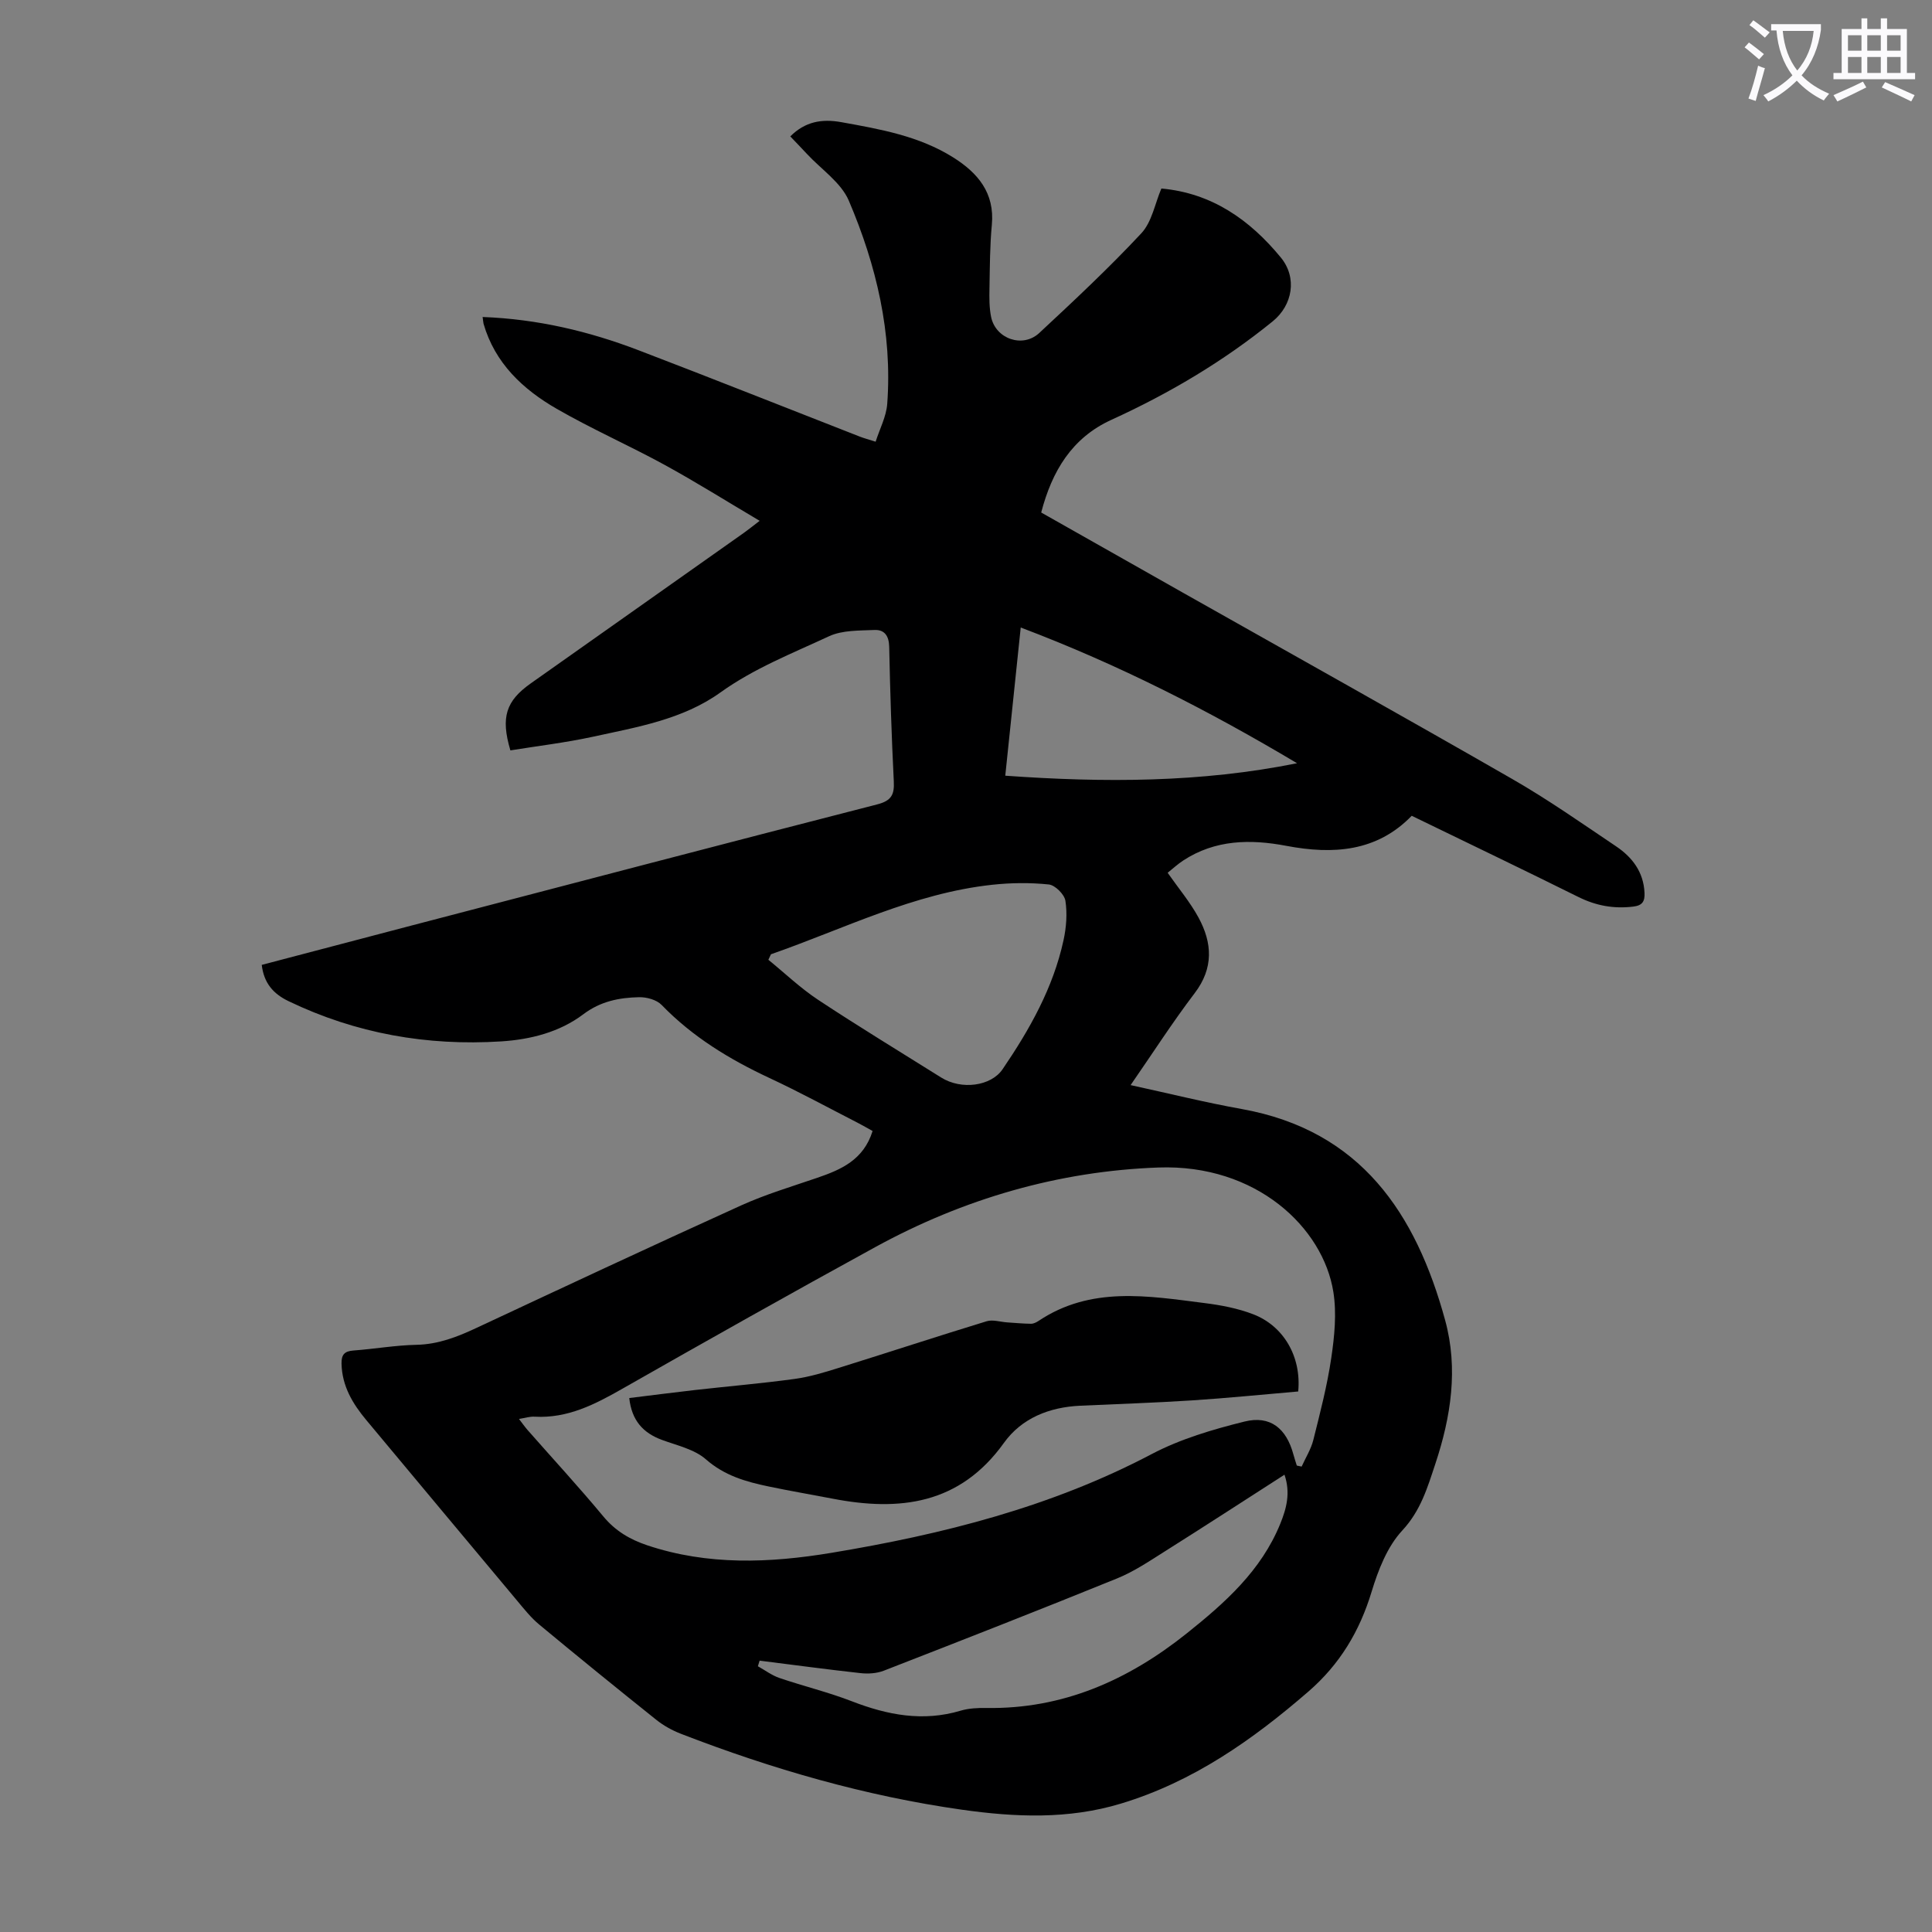 <svg enable-background="new 0 0 400 400" viewBox="0 0 400 400" xmlns="http://www.w3.org/2000/svg"><rect x="0" y="0" width="400" height="400" fill="#808080" stroke="none"/><path d="m362.1 8.8c1.1.8 2.1 1.6 3.1 2.4l-1 1.1c-1.3-1.1-2.3-2-3-2.5zm1.9 4.8c.5.2.9.4 1.4.5-.6 2.3-1.3 4.5-1.9 6.8l-1.5-.5c.8-2.1 1.4-4.3 2-6.8zm-1-9.4c1.3.9 2.4 1.8 3.4 2.5l-1 1.1c-1.4-1.2-2.4-2.1-3.2-2.6zm3.7 2.2v-1.4h10.3v1.2c-.5 3.6-1.8 6.8-4 9.4 1.5 1.6 3.4 2.8 5.7 3.8-.3.4-.7.8-1.1 1.4-2.3-1.1-4.1-2.5-5.6-4.1-1.6 1.6-3.6 3.1-5.9 4.3-.3-.5-.7-.9-1-1.3 2.4-1.1 4.4-2.5 6-4.1-1.9-2.5-3-5.6-3.3-9.3h-1.1zm8.8 0h-6.4c.3 3.3 1.3 6 3 8.2 2-2.3 3.1-5.1 3.4-8.2z" fill="#fbfafc"/><path d="m385.3 3.8h1.3v2.2h2.8v-2.2h1.3v2.2h4.1v9.1h1.7v1.3h-16.9v-1.3h1.7v-9.1h4.1v-2.2zm.4 13.1.7 1.2c-1.8.9-3.8 1.9-6 2.9-.2-.4-.5-.8-.8-1.3 2.3-1 4.3-1.9 6.1-2.8zm-3.1-6.4h2.8v-3.2h-2.8zm0 4.6h2.8v-3.3h-2.8zm4-4.6h2.8v-3.2h-2.8zm0 4.6h2.8v-3.3h-2.8zm3.7 1.9c2.1.9 4.1 1.8 6.1 2.7l-.7 1.3c-2.2-1.1-4.2-2-6.1-2.9zm3.2-9.7h-2.8v3.2h2.8zm-2.8 7.8h2.8v-3.3h-2.8z" fill="#fbfafc"/><g fill="#000001"><path d="m99.92 65.63c11.38.43 22 2.95 32.27 6.88 15.33 5.86 30.57 11.93 45.86 17.9.83.32 1.7.55 3.24 1.04.84-2.64 2.2-5.19 2.4-7.82 1.09-14.7-2.25-28.72-7.95-42.08-1.61-3.77-5.7-6.48-8.66-9.67-1.13-1.22-2.29-2.41-3.46-3.64 3.09-3.08 6.53-3.67 10.55-2.95 8.06 1.45 16.11 2.86 23.18 7.3 5.07 3.19 8.62 7.32 8 13.96-.41 4.34-.41 8.72-.49 13.08-.04 2-.06 4.06.34 6 .94 4.54 6.55 6.5 9.97 3.31 7.21-6.71 14.42-13.45 21.13-20.64 2.2-2.36 2.83-6.19 4.15-9.27 10.45.94 18.3 6.47 24.72 14.27 3.46 4.2 2.45 9.89-1.68 13.24-10.23 8.3-21.44 14.93-33.41 20.39-8.17 3.73-12.28 10.63-14.51 19.18 9.95 5.63 19.76 11.19 29.59 16.74 22.69 12.81 45.44 25.51 68.03 38.49 7.36 4.23 14.33 9.13 21.38 13.87 3.37 2.26 5.71 5.31 5.91 9.64.08 1.74-.41 2.62-2.32 2.85-4.02.49-7.7-.17-11.35-1.98-11.4-5.66-22.88-11.16-34.53-16.82-7.22 7.46-16.28 8.06-25.97 6.22-7.43-1.41-14.71-1.3-21.34 3.04-1.19.78-2.25 1.77-3.22 2.54 2.26 3.23 4.65 6.07 6.39 9.27 2.85 5.25 3.17 10.45-.8 15.66-4.58 6.02-8.67 12.4-13.26 19.03 8 1.74 15.46 3.6 23 4.95 24.67 4.43 36.08 21.62 42.13 43.76 2.73 10 1.2 19.96-2.04 29.71-1.64 4.94-3.02 9.68-6.86 13.81-3.1 3.34-4.98 8.19-6.34 12.68-2.48 8.18-6.58 15.01-13.06 20.63-11.6 10.05-23.94 18.72-38.85 23.22-10.88 3.29-21.86 2.82-32.91 1.26-20.03-2.84-39.31-8.42-58.13-15.7-1.84-.71-3.65-1.71-5.18-2.94-8.13-6.5-16.21-13.06-24.22-19.71-1.7-1.41-3.11-3.2-4.54-4.91-10.42-12.44-20.81-24.91-31.21-37.37-2.85-3.41-5.06-7.07-5.16-11.73-.04-1.85.61-2.57 2.46-2.71 4.35-.32 8.68-1.09 13.03-1.18 4.52-.09 8.46-1.63 12.45-3.5 18.22-8.52 36.45-17.05 54.77-25.35 5.07-2.3 10.45-3.9 15.73-5.71 4.98-1.7 9.64-3.71 11.51-9.71-1.02-.56-2.04-1.16-3.09-1.7-6.07-3.11-12.06-6.38-18.24-9.26-8.27-3.86-15.93-8.51-22.34-15.13-1.04-1.08-3.11-1.65-4.69-1.61-4.11.09-7.97.84-11.54 3.54-4.91 3.7-10.91 5.22-17 5.61-15.35.97-30.05-1.62-44-8.32-3.21-1.54-5.12-3.76-5.57-7.52 10.34-2.72 20.7-5.45 31.06-8.16 32.12-8.39 64.22-16.82 96.37-25.07 2.96-.76 3.57-2.03 3.43-4.79-.46-9.28-.76-18.56-.95-27.85-.05-2.27-1-3.55-3.02-3.47-3.18.14-6.68.02-9.44 1.3-7.65 3.56-15.53 6.64-22.52 11.66-7.78 5.58-17.27 7.16-26.44 9.16-5.64 1.22-11.4 1.9-17.01 2.81-2.04-6.88-.91-10.25 4.23-13.88 14.71-10.39 29.43-20.78 44.14-31.18.89-.63 1.73-1.32 3.24-2.47-6.87-4.06-13.18-8.03-19.71-11.6-7.35-4.02-15.06-7.41-22.31-11.59-7-4.03-12.79-9.44-15.15-17.62-.07-.32-.08-.65-.19-1.39zm7.53 228.15c.7.91 1.2 1.62 1.76 2.27 5.25 5.97 10.64 11.81 15.71 17.92 2.48 2.99 5.49 4.76 9.06 5.96 12.57 4.21 25.35 3.69 38.14 1.57 23.02-3.82 45.45-9.46 66.33-20.45 5.95-3.13 12.63-5.1 19.2-6.73 5.35-1.33 8.68 1.42 10.13 6.79.21.78.47 1.55.71 2.32.33.07.67.14 1 .21.82-1.83 1.94-3.59 2.42-5.51 1.41-5.63 2.88-11.28 3.72-17.01.66-4.48 1.13-9.21.43-13.62-2.12-13.35-15.98-26.51-36.22-25.78-20.66.74-40.36 6.48-58.59 16.46-17.55 9.61-34.98 19.43-52.37 29.33-5.7 3.25-11.36 6.18-18.18 5.8-.96-.07-1.94.26-3.25.47zm52.17-96.21c-.18.38-.36.76-.54 1.14 3.42 2.78 6.64 5.87 10.3 8.29 8.38 5.54 16.97 10.75 25.48 16.09 4.2 2.63 10.33 1.79 12.71-1.71 5.61-8.24 10.48-16.86 12.62-26.71.58-2.65.8-5.53.39-8.18-.21-1.32-2.13-3.23-3.43-3.37-3.86-.4-7.83-.36-11.7.06-16.24 1.75-30.71 9.12-45.83 14.39zm-2.35 146.25c-.12.39-.24.78-.36 1.16 1.49.83 2.9 1.9 4.5 2.44 4.97 1.69 10.1 2.93 14.98 4.82 7.36 2.85 14.71 4.26 22.49 1.94 1.68-.5 3.55-.59 5.32-.56 15.87.26 29.39-5.77 41.52-15.46 7.89-6.3 15.4-12.97 19.35-22.69 1.31-3.23 2.14-6.41.87-10.15-8.45 5.43-16.59 10.72-24.81 15.9-3.2 2.02-6.4 4.18-9.88 5.59-16.03 6.51-32.15 12.82-48.27 19.09-1.47.57-3.26.68-4.85.5-6.97-.77-13.91-1.71-20.86-2.58zm54.06-213.9c-1.09 10.47-2.11 20.3-3.2 30.68 20.51 1.46 40.48 1.44 60.41-2.58-18.26-10.89-36.98-20.45-57.21-28.1z"/><path d="m268.78 288.09c-7.24.62-14.64 1.37-22.06 1.85-7.69.5-15.4.74-23.11 1.1-6.37.3-12.09 2.57-15.77 7.71-9.13 12.73-21.57 14.23-35.53 11.52-4.39-.85-8.79-1.59-13.17-2.51-4.69-.98-9.13-2.23-12.99-5.62-2.38-2.09-5.97-2.87-9.09-4.02-3.94-1.45-6.27-4.04-6.78-8.67 4.59-.56 9.09-1.15 13.6-1.66 6.89-.78 13.8-1.36 20.66-2.3 3.07-.42 6.1-1.34 9.07-2.27 10.24-3.19 20.42-6.54 30.67-9.67 1.28-.39 2.85.15 4.29.24 1.63.11 3.25.26 4.88.28.52.01 1.1-.28 1.56-.58 10.82-7.25 22.66-5.19 34.4-3.7 3.41.43 6.88 1.09 10.07 2.32 6.27 2.42 9.99 8.76 9.3 15.98z"/></g></svg>